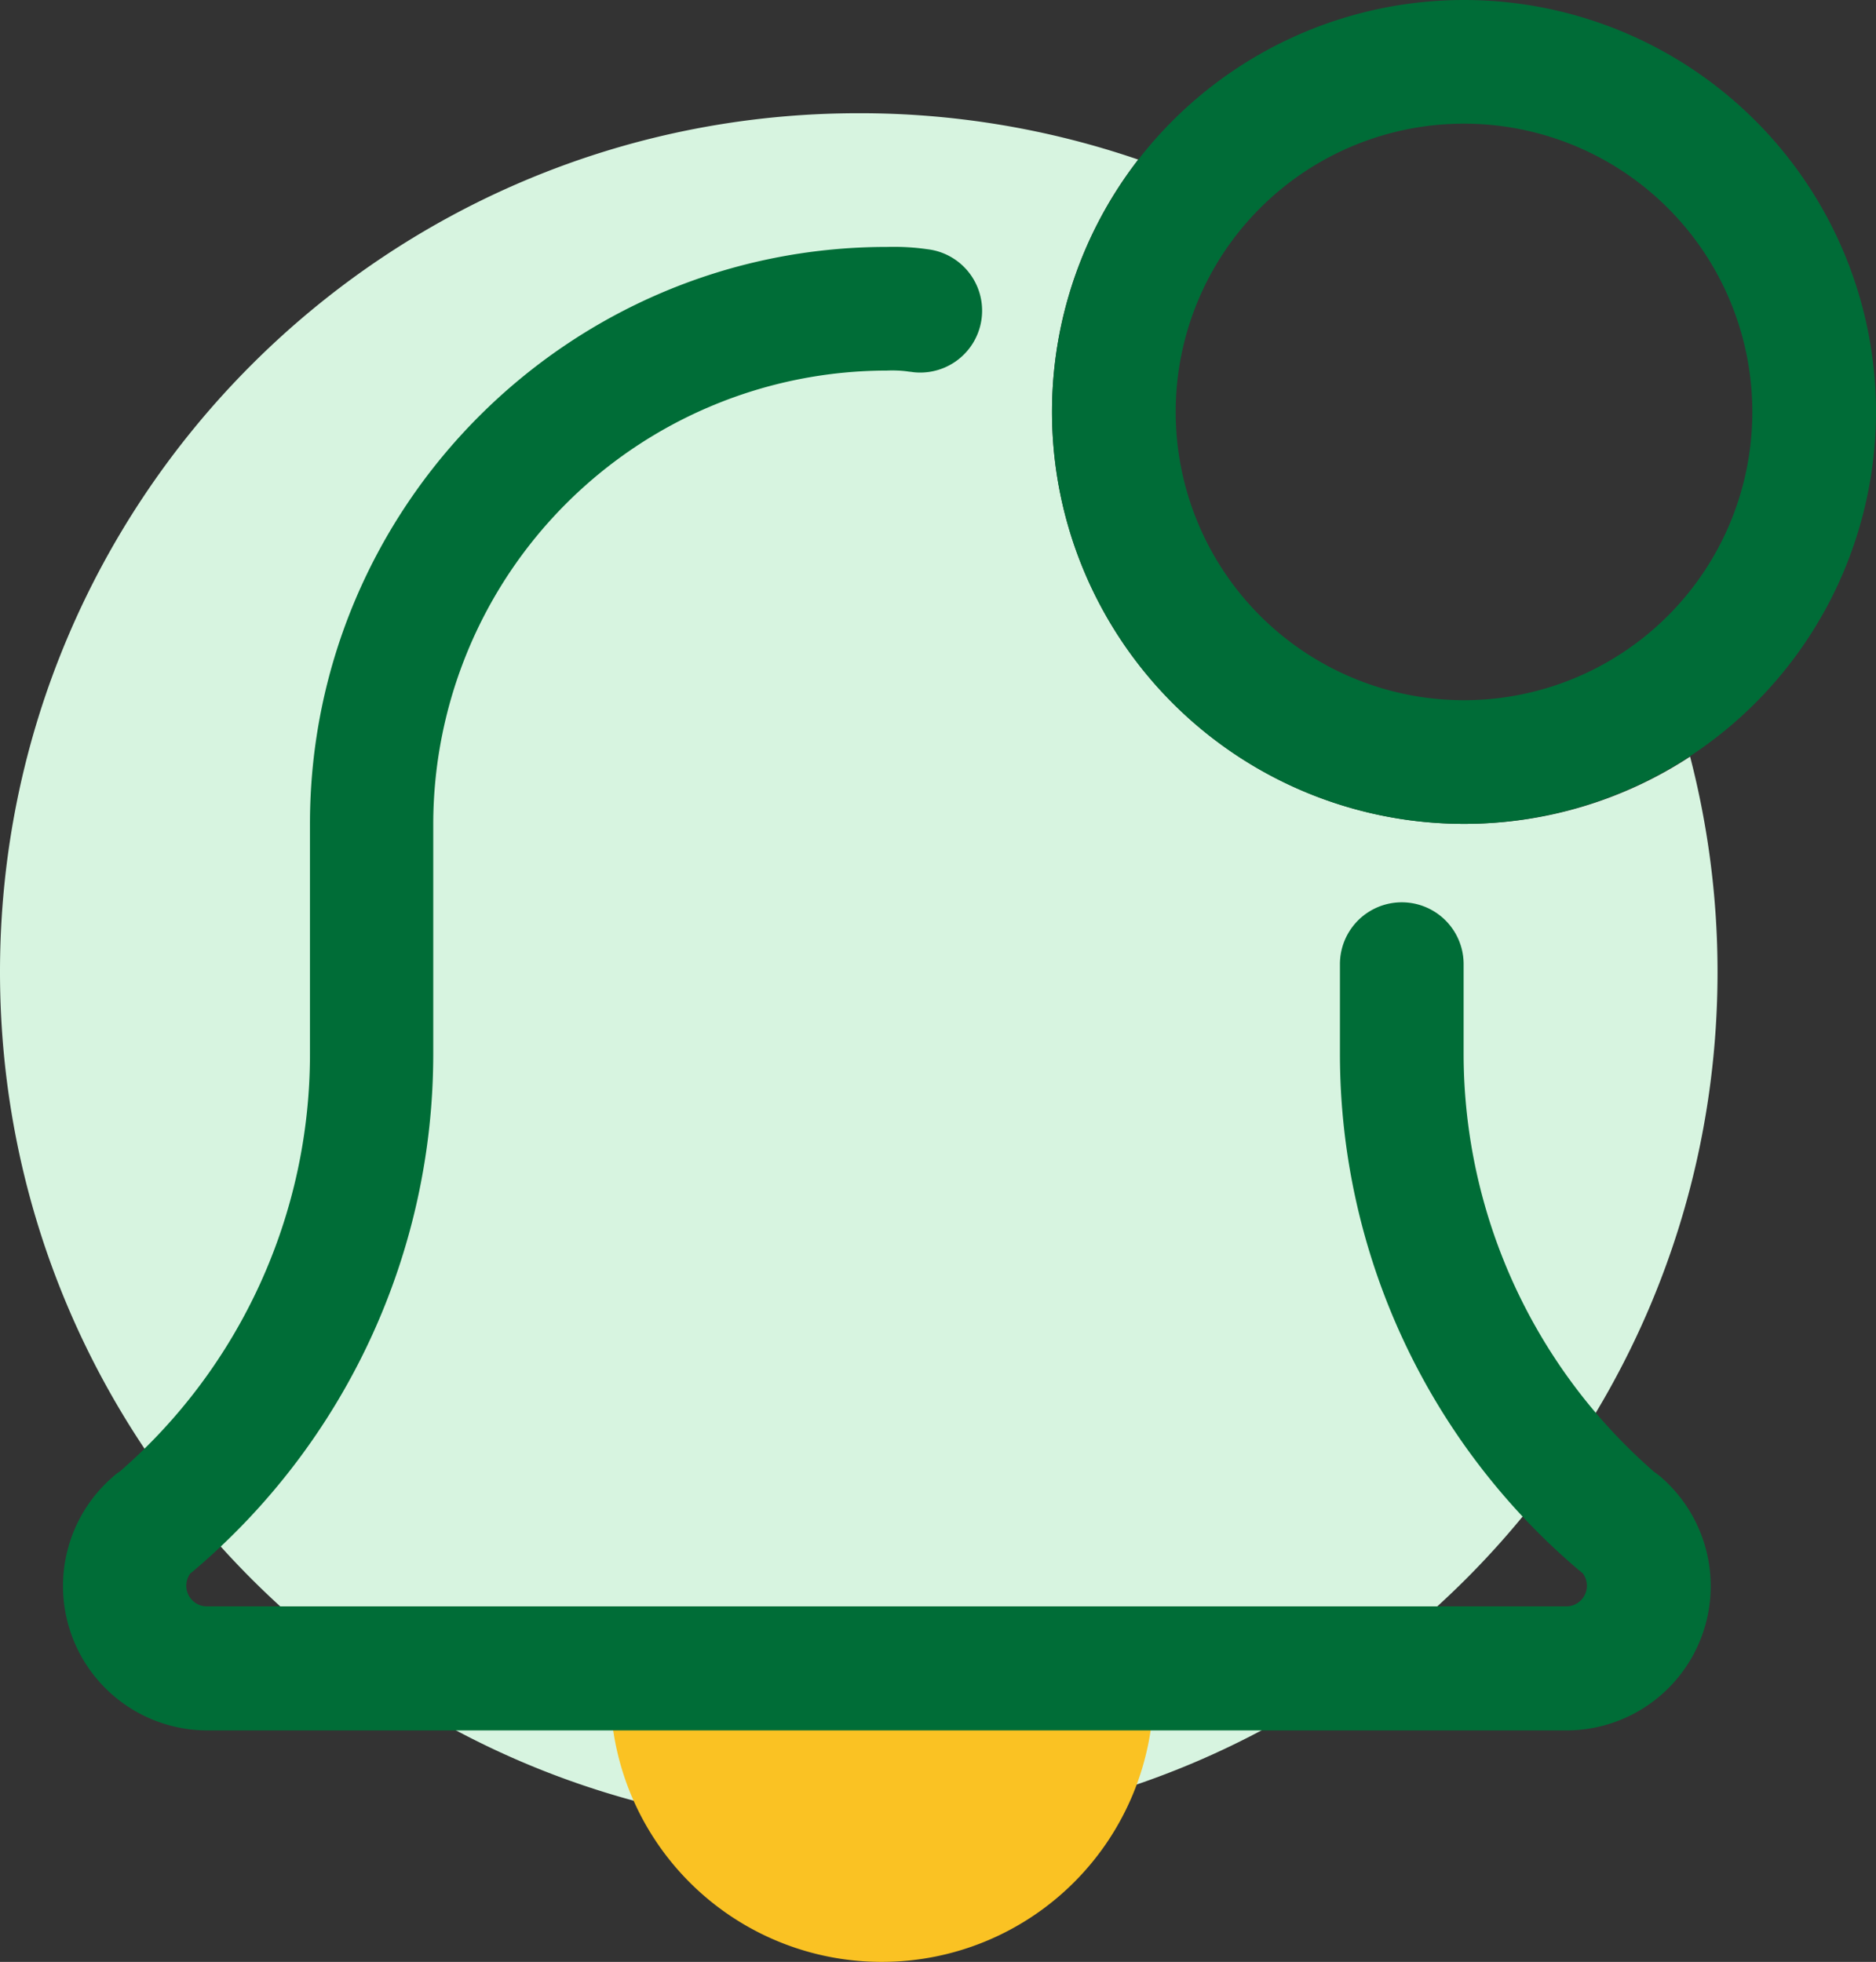 <svg id="Layer_1" data-name="Layer 1" xmlns="http://www.w3.org/2000/svg" viewBox="0 0 485.4 507.7"><rect x="0" y="0" width="485.4" height="507.7" fill="#333333" stroke="none"/><title>notification</title><path d="M378.8,213.2A106.64,106.64,0,0,1,294.5,41.3a222,222,0,0,0-72.3-12C99.5,29.3,0,128.8,0,251.5S99.5,473.7,222.2,473.7s222.2-99.5,222.2-222.2a222,222,0,0,0-7.1-55.7A106.44,106.44,0,0,1,378.8,213.2Z" fill="#d7f4e0"/><path d="M228.2,507.7a70.33,70.33,0,0,0,70.3-70.3H157.9A70.2,70.2,0,0,0,228.2,507.7Z" fill="#fac223"/><path d="M405.4,447.8H53.6a37.37,37.37,0,0,1-24.3-65.7,10.92,10.92,0,0,1,1.7-1.3A143.09,143.09,0,0,0,80.2,272.7V213.2c0-82.3,67-149.3,149.3-149.3a61.66,61.66,0,0,1,10.5.6,16,16,0,0,1-3.8,31.8c-.5-.1-1-.1-1.5-.2a30.94,30.94,0,0,0-5.3-.2A117.47,117.47,0,0,0,112.1,213.2v59.5A175.19,175.19,0,0,1,50.2,406.4a5.5,5.5,0,0,1-.9.7,5.46,5.46,0,0,0-1.1,3.3,5.34,5.34,0,0,0,5.3,5.3H405.3a5.34,5.34,0,0,0,5.3-5.3,5.46,5.46,0,0,0-1.1-3.3c-.3-.2-.6-.5-.9-.7a175.19,175.19,0,0,1-61.9-133.7V249.5a16,16,0,0,1,32,0v23.2A143.56,143.56,0,0,0,428,380.9c.6.4,1.1.8,1.6,1.2a37.35,37.35,0,0,1-24.2,65.7Z" fill="#006d37"/><path d="M378.8,213.2A106.6,106.6,0,1,1,485.4,106.6h0A106.69,106.69,0,0,1,378.8,213.2Zm0-181.2a74.6,74.6,0,1,0,74.6,74.6A74.6,74.6,0,0,0,378.8,32Z" fill="#006c37"/></svg>